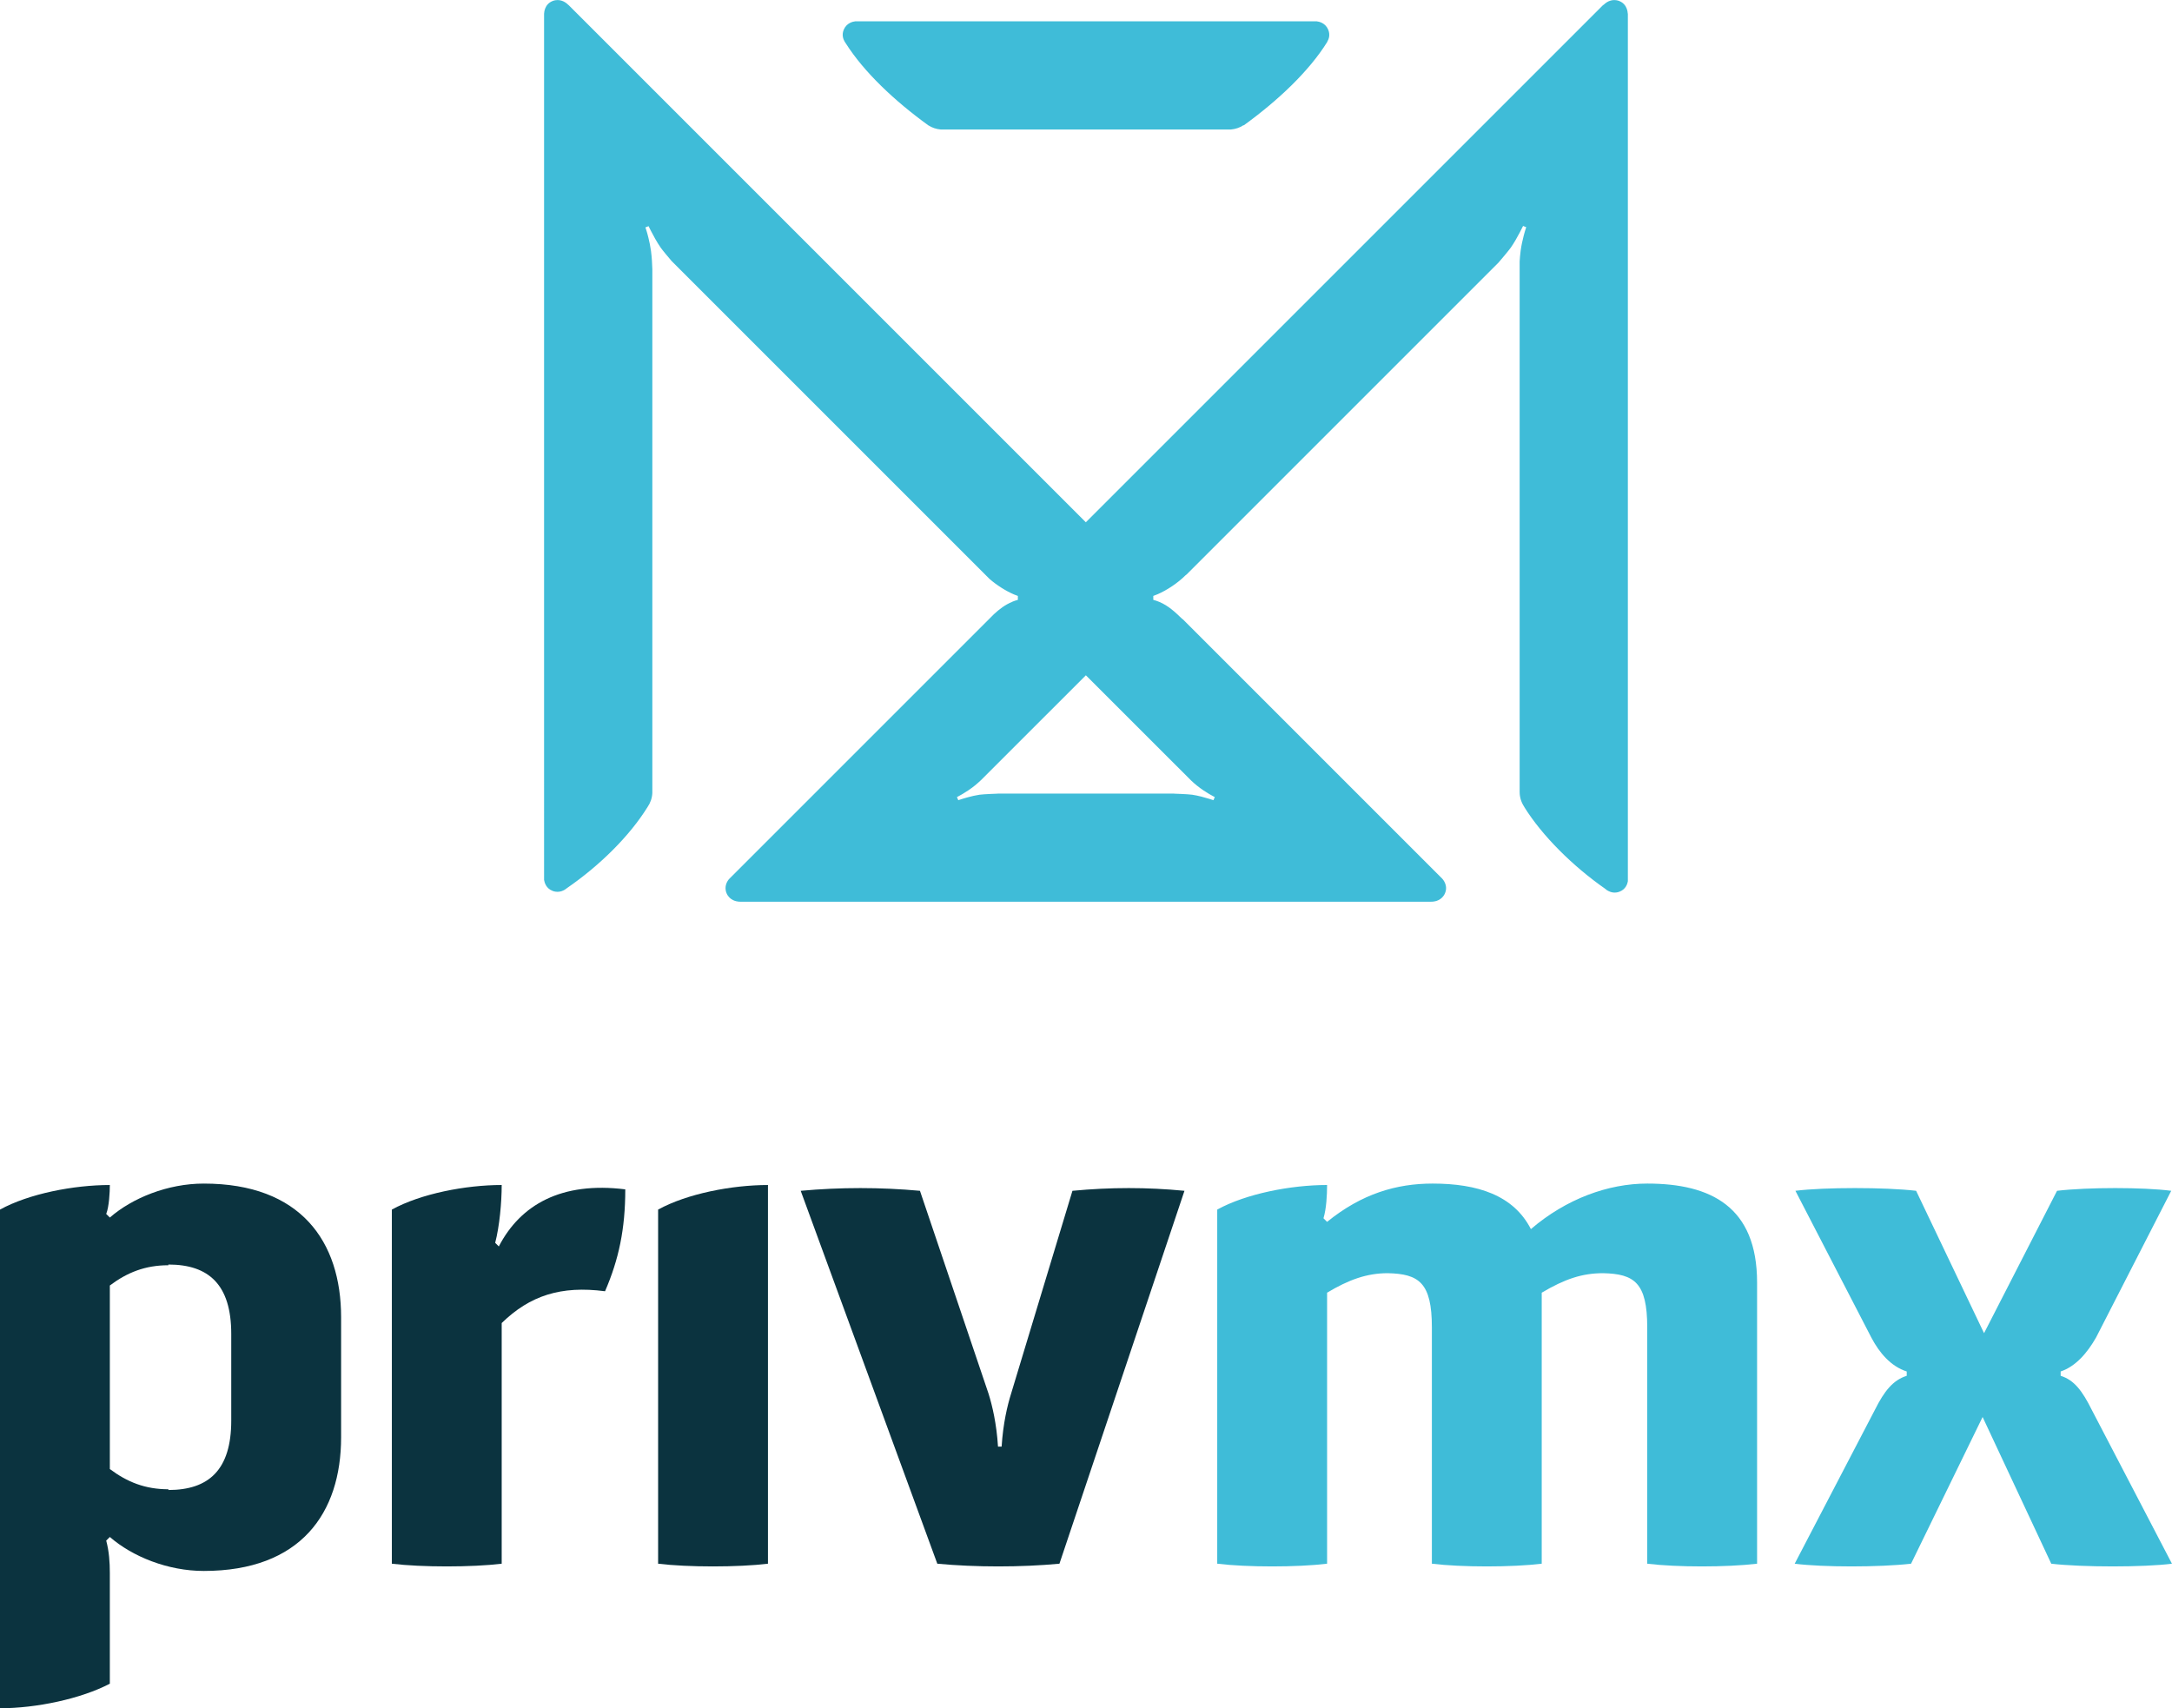 <?xml version="1.0" encoding="UTF-8" standalone="no"?>
<svg
   xmlns:dc="http://purl.org/dc/elements/1.1/"
   xmlns:cc="http://creativecommons.org/ns#"
   xmlns:rdf="http://www.w3.org/1999/02/22-rdf-syntax-ns#"
   xmlns:svg="http://www.w3.org/2000/svg"
   xmlns="http://www.w3.org/2000/svg"
   xmlns:sodipodi="http://sodipodi.sourceforge.net/DTD/sodipodi-0.dtd"
   xmlns:inkscape="http://www.inkscape.org/namespaces/inkscape"
   viewBox="0 0 776.781 610.945"
   height="610.945"
   width="776.781"
   xml:space="preserve"
   id="svg2"
   version="1.1"
   sodipodi:docname="logotype.svg"
   inkscape:version="0.92.4 5da689c313, 2019-01-14"><sodipodi:namedview
     pagecolor="#ffffff"
     bordercolor="#666666"
     borderopacity="1"
     objecttolerance="10"
     gridtolerance="10"
     guidetolerance="10"
     inkscape:pageopacity="0"
     inkscape:pageshadow="2"
     inkscape:window-width="1274"
     inkscape:window-height="809"
     id="namedview26"
     showgrid="false"
     inkscape:zoom="0.29733856"
     inkscape:cx="-37.160038"
     inkscape:cy="43.932313"
     inkscape:window-x="2805"
     inkscape:window-y="326"
     inkscape:window-maximized="0"
     inkscape:current-layer="svg2" /><defs
     id="defs6"><clipPath
       id="clipPath18"
       clipPathUnits="userSpaceOnUse"><path
         id="path16"
         d="M 0,595.281 H 595.279 V 0 H 0 Z"
         inkscape:connector-curvature="0" /></clipPath></defs><g
     transform="matrix(2.154,0,0,-2.154,-252.736,941.549)"
     id="g10"><g
       id="g12"><g
         clip-path="url(#clipPath18)"
         id="g14"><g
           transform="translate(315.122,307.501)"
           id="g20"><path
             id="path22"
             style="fill:#3fbcd8;fill-opacity:1;fill-rule:nonzero;stroke:none"
             d="M 0,0 C 0.295,-0.276 0.609,-0.557 0.92,-0.806 2.391,-1.993 3.906,-2.729 3.906,-2.729 L 3.68,-3.247 c 0,0 -0.2,0.068 -0.502,0.163 -0.047,0.015 -0.09,0.029 -0.141,0.045 -0.711,0.221 -1.891,0.559 -2.887,0.701 -0.695,0.099 -3.015,0.177 -3.015,0.177 l 0.004,0.009 h -29.28 l 0.004,-0.009 c 0,0 -2.317,-0.078 -3.016,-0.177 -1.271,-0.183 -2.829,-0.677 -3.341,-0.847 -0.006,-10e-4 -0.011,-0.003 -0.017,-0.004 -0.1,-0.034 -0.171,-0.058 -0.171,-0.058 l -0.226,0.518 c 0,0 1.517,0.736 2.987,1.923 0.359,0.291 0.73,0.625 1.066,0.943 L -17.5,17.492 Z m -106.041,-18.307 c 1.174,-0.453 2.09,0.209 2.369,0.447 l 0.008,0.008 c 5.472,3.77 10.412,8.661 13.397,13.478 0.459,0.67 0.748,1.46 0.788,2.325 v 86.965 c -0.02,0.653 -0.072,1.938 -0.223,3.032 -0.11,0.802 -0.272,1.558 -0.427,2.188 -0.044,0.177 -0.087,0.338 -0.128,0.493 -0.012,0.041 -0.02,0.08 -0.031,0.119 -0.041,0.149 -0.081,0.287 -0.116,0.41 -0.008,0.024 -0.014,0.042 -0.021,0.065 -0.032,0.109 -0.062,0.206 -0.089,0.288 -0.005,0.017 -0.011,0.033 -0.015,0.049 -0.028,0.088 -0.05,0.153 -0.066,0.203 -0.008,0.021 -0.009,0.025 -0.014,0.04 -0.011,0.033 -0.02,0.055 -0.02,0.055 l 0.526,0.206 c 0,0 0.142,-0.298 0.371,-0.745 0.387,-0.756 1.023,-1.94 1.655,-2.84 0.328,-0.465 1.286,-1.604 1.805,-2.21 l 52.766,-52.767 c 1.239,-1.082 2.756,-2.023 4.041,-2.573 l -0.001,-10e-4 c 0.011,-0.004 0.019,-0.006 0.027,-0.01 0.223,-0.095 0.442,-0.182 0.649,-0.25 v -0.655 c -0.325,-0.083 -0.629,-0.189 -0.921,-0.307 l 0.01,-0.009 c -1.218,-0.491 -2.179,-1.246 -3.06,-2.06 l -44.003,-44.003 c -0.019,-0.021 -0.044,-0.057 -0.068,-0.088 l -0.009,-0.008 c -0.004,-0.006 -0.01,-0.016 -0.013,-0.021 -0.011,-0.012 -0.022,-0.027 -0.03,-0.041 -0.026,-0.038 -0.054,-0.078 -0.083,-0.125 -0.017,-0.025 -0.03,-0.055 -0.048,-0.082 -0.023,-0.043 -0.048,-0.088 -0.072,-0.135 -0.017,-0.037 -0.032,-0.074 -0.051,-0.111 -0.02,-0.049 -0.04,-0.1 -0.059,-0.152 -0.017,-0.043 -0.03,-0.088 -0.043,-0.133 -0.018,-0.057 -0.029,-0.115 -0.041,-0.174 -0.011,-0.049 -0.021,-0.098 -0.026,-0.148 -0.008,-0.063 -0.011,-0.133 -0.013,-0.2 -0.002,-0.052 -0.006,-0.103 -0.003,-0.153 0.003,-0.08 0.017,-0.162 0.029,-0.244 0.009,-0.047 0.011,-0.093 0.022,-0.142 0.03,-0.134 0.073,-0.269 0.136,-0.408 0.511,-1.149 1.626,-1.329 1.993,-1.36 l 0.162,-0.006 0.161,-0.006 V -20.11 H 39.799 v 0.007 l 0.162,0.006 0.16,0.006 c 0.367,0.031 1.481,0.211 1.992,1.36 0.616,1.386 -0.437,2.442 -0.437,2.442 l -0.002,0.005 -0.004,0.008 -43.039,43.04 c -0.051,0.027 -0.104,0.059 -0.162,0.117 -1.108,1.057 -2.231,2.153 -3.789,2.8 h -0.002 c -0.313,0.128 -0.633,0.246 -0.981,0.334 v 0.655 c 0.233,0.078 0.481,0.178 0.737,0.289 h 0.002 c 1.505,0.654 3.314,1.837 4.619,3.142 0.076,0.076 0.136,0.118 0.187,0.143 l 51.776,51.777 c 0.359,0.42 1.652,1.937 2.045,2.493 0.537,0.766 1.074,1.73 1.462,2.469 0.002,0.002 0.002,0.005 0.004,0.007 0.336,0.638 0.561,1.108 0.561,1.108 l 0.525,-0.206 c 0,0 -0.006,-0.018 -0.015,-0.046 -0.006,-0.017 -0.01,-0.03 -0.022,-0.063 -0.01,-0.03 -0.021,-0.068 -0.035,-0.11 -0.022,-0.057 -0.039,-0.12 -0.063,-0.198 -0.013,-0.042 -0.025,-0.083 -0.041,-0.13 -0.019,-0.065 -0.037,-0.128 -0.06,-0.204 -0.027,-0.096 -0.059,-0.199 -0.088,-0.31 -0.023,-0.083 -0.047,-0.169 -0.07,-0.259 -0.018,-0.069 -0.037,-0.141 -0.055,-0.213 -0.172,-0.667 -0.355,-1.489 -0.477,-2.375 -0.078,-0.576 -0.13,-1.208 -0.166,-1.772 V -1.891 c 0,-0.915 0.29,-1.751 0.764,-2.458 -0.004,0 -0.012,-0.003 -0.012,-0.003 2.959,-4.781 8.088,-9.877 13.522,-13.656 L 68.9,-18.11 c 0.079,-0.059 0.182,-0.12 0.295,-0.184 0.004,-0.004 0.01,-0.008 0.016,-0.012 l 0.002,0.002 c 0.439,-0.234 1.105,-0.435 1.894,-0.131 1.008,0.389 1.297,1.248 1.381,1.715 v 144.048 l -0.027,0.088 c 0,0 -0.004,1.492 -1.418,2.037 -1.176,0.452 -2.09,-0.21 -2.371,-0.448 l -0.236,-0.22 -0.024,0.026 -13.883,-13.883 v -0.108 l -0.054,0.054 -71.979,-71.978 -71.978,71.979 -0.009,-0.008 v 0.016 l -13.912,13.912 -0.01,-0.009 -0.235,0.22 c -0.282,0.238 -1.198,0.9 -2.372,0.448 -1.415,-0.545 -1.418,-2.037 -1.418,-2.037 l -0.015,-0.042 V -16.483 c 0.07,-0.43 0.321,-1.404 1.412,-1.824"
             inkscape:connector-curvature="0" /></g><g
           transform="translate(257.603,430.156)"
           id="g24"><path
             id="path26"
             style="fill:#3fbcd8;fill-opacity:1;fill-rule:nonzero;stroke:none"
             d="M 0,0 C 0.049,-0.08 0.095,-0.147 0.136,-0.202 3.189,-5.028 8.284,-9.814 13.873,-13.86 l 0.005,0.004 c 0.615,-0.393 1.308,-0.62 2.014,-0.682 h 48.231 c 0.729,0.064 1.438,0.298 2.066,0.709 l 0.034,-0.031 c 5.675,4.11 10.853,8.983 13.89,13.885 0,0 -0.011,0.003 -0.017,0.004 0.256,0.425 0.533,1.164 0.142,2.045 -0.478,1.083 -1.49,1.303 -1.914,1.35 H 1.753 C 1.329,3.377 0.318,3.156 -0.161,2.074 -0.551,1.198 -0.271,0.455 -0.016,0.025 -0.012,0.017 -0.005,0.009 0,0"
             inkscape:connector-curvature="0" /></g><g
           transform="translate(155.728,201.239)"
           id="g28"><path
             id="path30"
             style="fill:#0b333f;fill-opacity:1;fill-rule:nonzero;stroke:none"
             d="m 0,0 c 0,-8.158 -3.721,-11.521 -10.438,-11.521 v 0.122 c -3.841,0 -6.841,1.199 -9.72,3.359 v 30.478 c 2.879,2.161 5.879,3.36 9.72,3.36 v 0.119 C -3.719,25.917 0,22.56 0,14.397 Z m -4.559,39.358 c -5.999,0 -11.879,-2.399 -15.599,-5.64 l -0.602,0.599 c 0.479,1.202 0.602,3.603 0.602,4.802 -6,0 -13.439,-1.438 -18.239,-4.08 v -82.797 c 6,0 13.438,1.561 18.239,4.08 v 18.361 c 0,1.798 -0.121,3.6 -0.602,5.398 l 0.602,0.6 c 3.72,-3.239 9.6,-5.641 15.599,-5.641 16.08,0 22.8,9.602 22.8,22.199 v 19.92 c -0.001,12.6 -6.72,22.199 -22.8,22.199"
             inkscape:connector-curvature="0" /></g><g
           transform="translate(200.152,230.158)"
           id="g32"><path
             id="path34"
             style="fill:#0b333f;fill-opacity:1;fill-rule:nonzero;stroke:none"
             d="m 0,0 -0.601,0.602 c 0.721,2.76 1.08,6.719 1.08,9.6 -6,0 -13.438,-1.44 -18.238,-4.08 v -58.799 c 4.92,-0.6 13.319,-0.6 18.238,0 v 39.959 c 4.681,4.562 9.841,6.239 17.16,5.279 C 19.918,-2.16 20.998,2.879 20.998,9.48 10.439,10.799 3.601,6.959 0,0"
             inkscape:connector-curvature="0" /></g><g
           transform="translate(226.601,177.481)"
           id="g36"><path
             id="path38"
             style="fill:#0b333f;fill-opacity:1;fill-rule:nonzero;stroke:none"
             d="M 0,0 C 4.92,-0.601 13.318,-0.601 18.238,0 V 62.877 C 12.238,62.877 4.8,61.438 0,58.797 Z"
             inkscape:connector-curvature="0" /></g><g
           transform="translate(295.394,239.398)"
           id="g40"><path
             id="path42"
             style="fill:#0b333f;fill-opacity:1;fill-rule:nonzero;stroke:none"
             d="m 0,0 -10.198,-33.718 c -0.601,-1.92 -1.32,-4.92 -1.561,-8.76 h -0.601 c -0.239,3.84 -0.959,6.84 -1.56,8.76 L -25.319,0 c -6.6,0.602 -13.199,0.602 -19.799,0 l 22.68,-61.916 c 6.359,-0.601 13.918,-0.601 20.279,0 L 18.6,0 C 12.361,0.601 6.361,0.601 0,0"
             inkscape:connector-curvature="0" /></g><g
           transform="translate(390.83,240.598)"
           id="g44"><path
             id="path46"
             style="fill:#3fbcd8;fill-opacity:1;fill-rule:nonzero;stroke:none"
             d="M 0,0 C -6.479,0 -13.439,-2.521 -19.319,-7.561 -22.199,-1.92 -28.198,0 -35.637,0 c -5.999,0 -11.76,-1.68 -17.52,-6.358 l -0.601,0.6 c 0.479,1.561 0.601,3.84 0.601,5.521 -6,0 -13.438,-1.441 -18.24,-4.08 v -58.799 c 4.919,-0.601 13.32,-0.601 18.24,0 v 44.998 c 3.6,2.159 6.6,3.239 10.079,3.239 5.159,-0.119 7.319,-1.56 7.319,-9 v -39.237 c 4.92,-0.601 13.319,-0.601 18.238,0 v 44.998 c 3.841,2.28 6.721,3.239 10.2,3.239 5.159,-0.119 7.319,-1.56 7.319,-9 v -39.237 c 4.92,-0.601 13.199,-0.601 18.239,0 v 46.678 C 18.239,-3.84 10.558,0 0,0"
             inkscape:connector-curvature="0" /></g><g
           transform="translate(464.629,203.039)"
           id="g48"><path
             id="path50"
             style="fill:#3fbcd8;fill-opacity:1;fill-rule:nonzero;stroke:none"
             d="m 0,0 c -1.561,3.119 -2.881,4.92 -5.16,5.641 v 0.721 c 2.521,0.84 4.439,3.118 5.88,5.639 L 13.199,36.36 c -4.679,0.601 -13.8,0.601 -18.959,0 L -17.88,12.721 -29.159,36.36 c -5.16,0.601 -15.239,0.601 -20.039,0 l 12.6,-24.359 c 1.319,-2.52 3.239,-4.799 5.881,-5.639 V 5.641 C -32.997,4.92 -34.438,3.119 -35.997,0 l -13.321,-25.558 c 4.681,-0.6 14.039,-0.6 19.319,0 l 11.88,24.359 11.398,-24.359 c 5.16,-0.6 15.358,-0.6 20.04,0 z"
             inkscape:connector-curvature="0" /></g></g></g></g></svg>